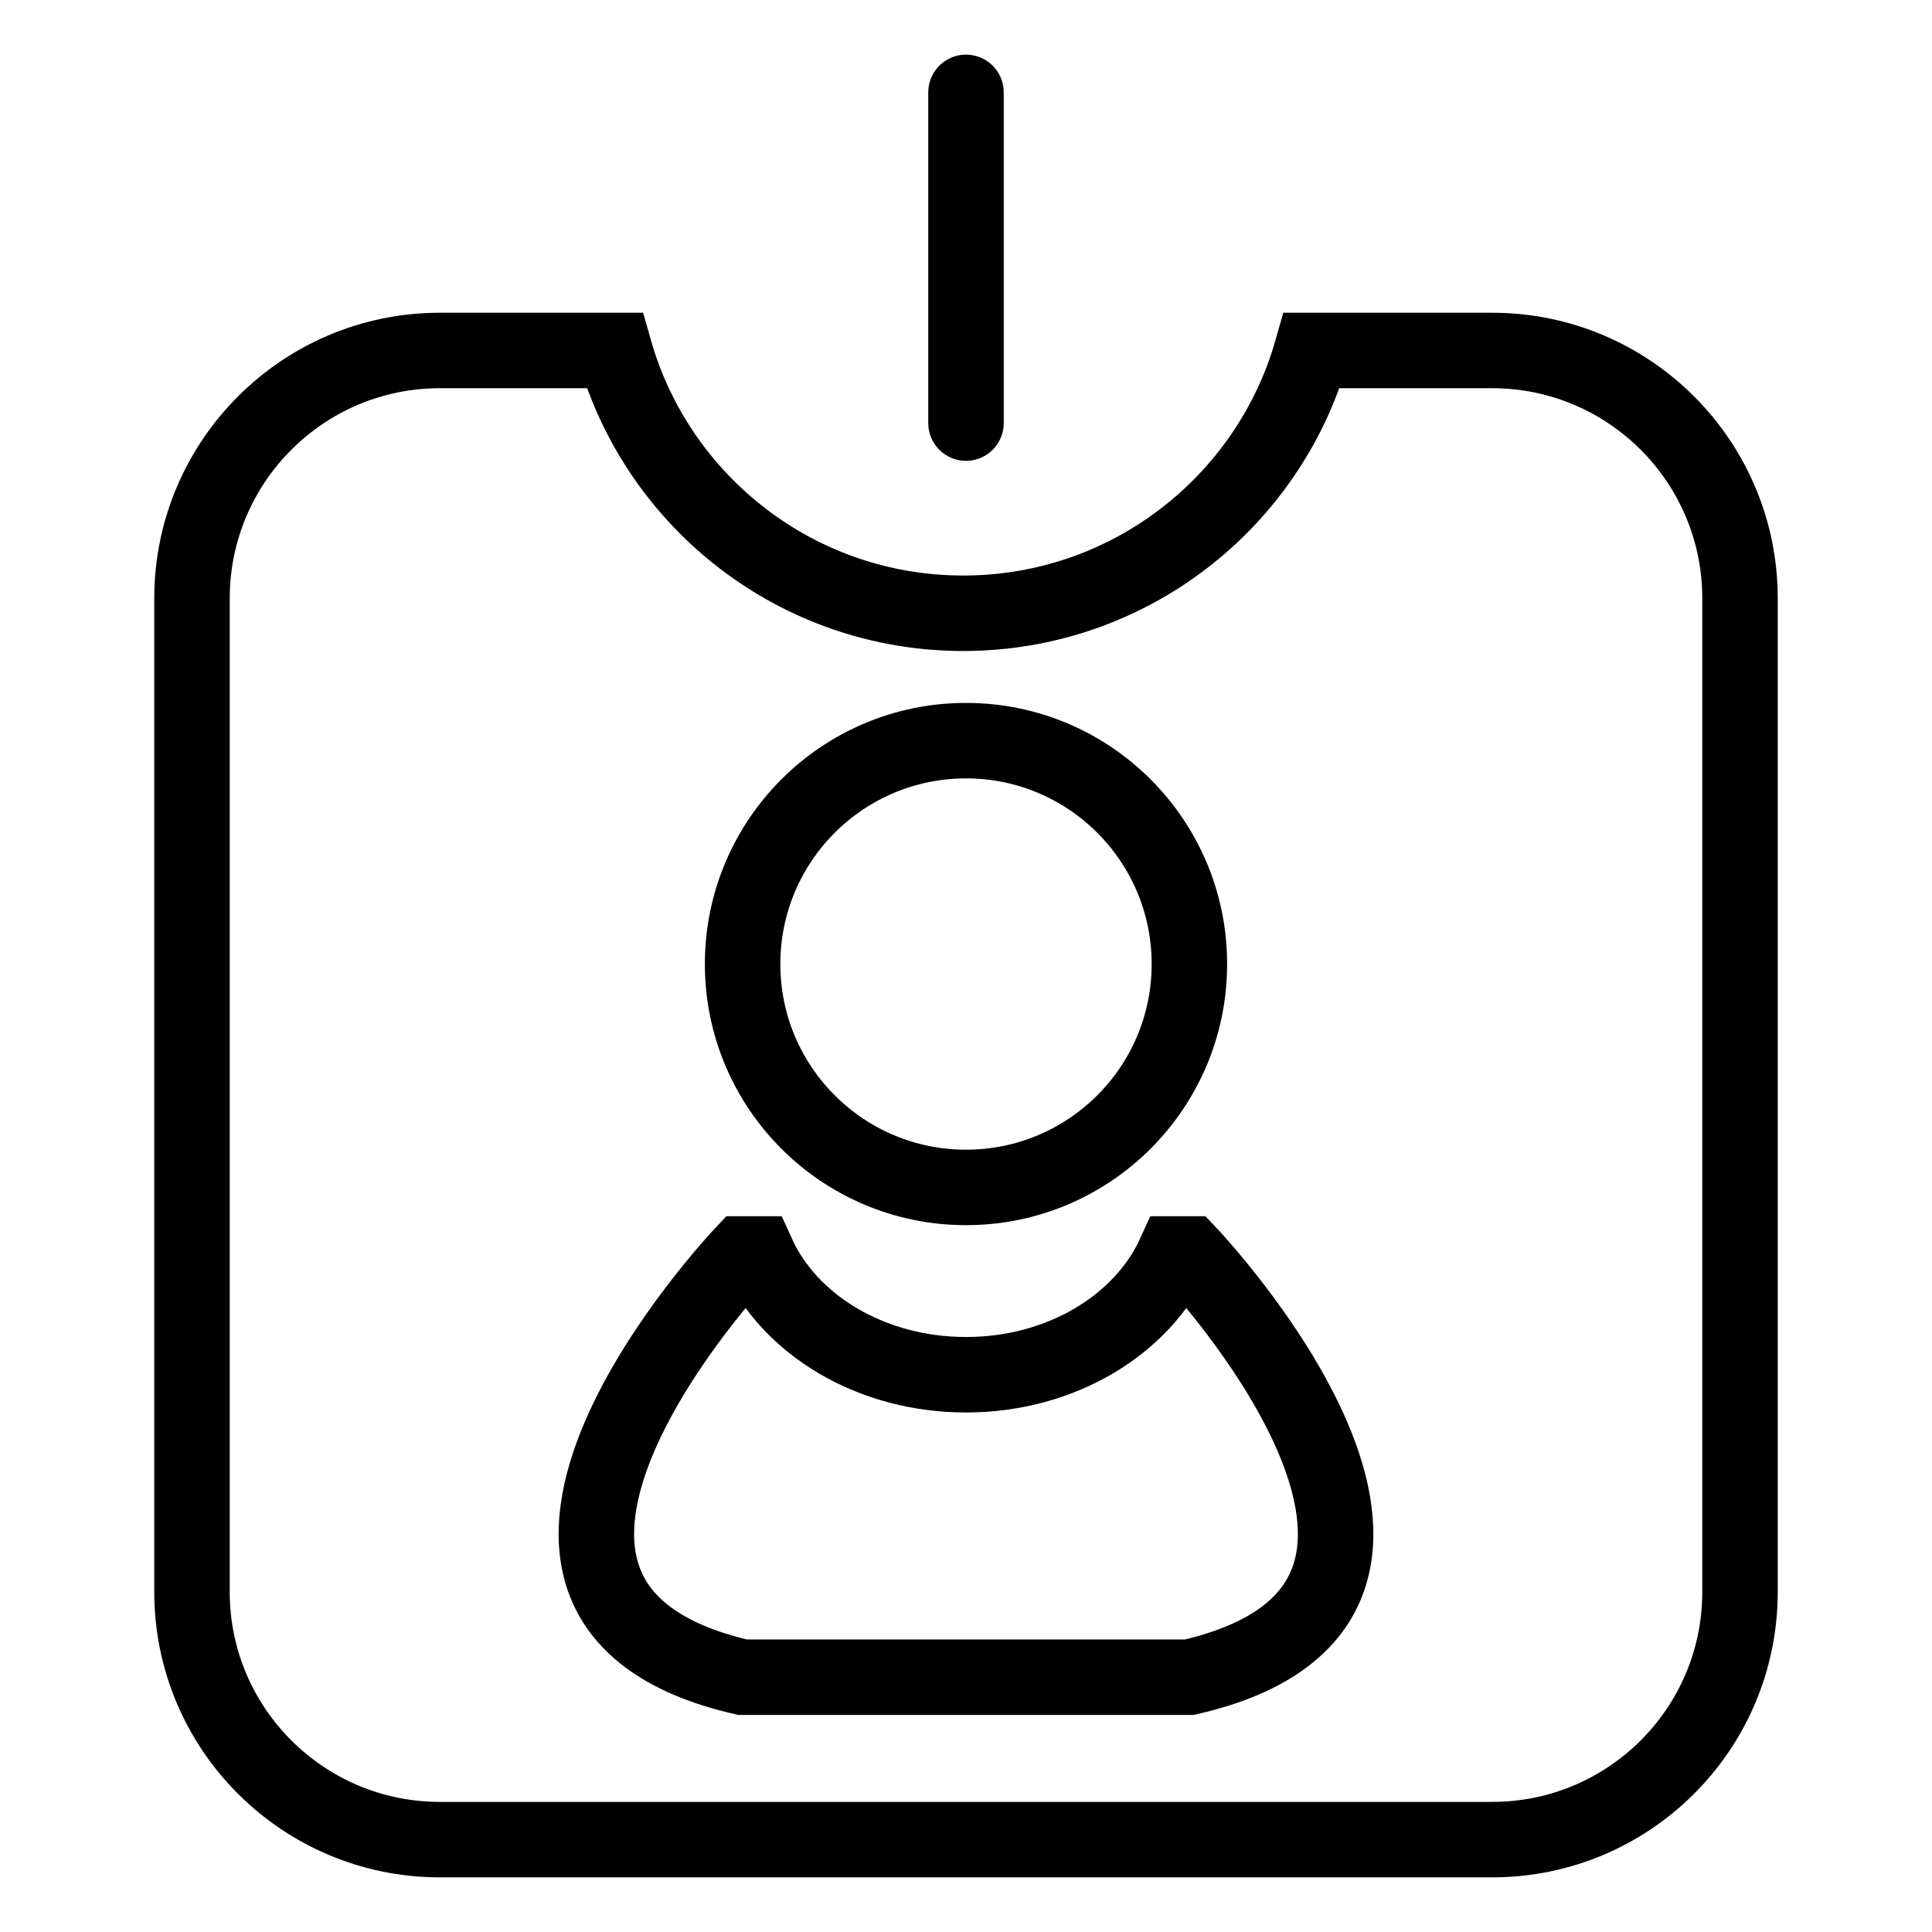 <?xml version="1.0" encoding="utf-8"?>
<!-- Generator: Adobe Illustrator 26.0.2, SVG Export Plug-In . SVG Version: 6.00 Build 0)  -->
<svg version="1.1" xmlns="http://www.w3.org/2000/svg" xmlns:xlink="http://www.w3.org/1999/xlink" x="0px" y="0px"
	 viewBox="0 0 128 128" style="enable-background:new 0 0 128 128;" xml:space="preserve">
<style type="text/css">
	.CustomAutoIDx0{fill:none;stroke:#000000;stroke-width:5;stroke-linecap:round;stroke-linejoin:round;stroke-miterlimit:10;}
	.CustomAutoIDx1{fill:none;stroke:#000000;stroke-width:2;stroke-linecap:round;stroke-miterlimit:10;}
	.CustomAutoIDx2{fill:#F89A1F;stroke:#F89A1F;stroke-miterlimit:10;}
	.CustomAutoIDx3{fill:none;stroke:#000000;stroke-width:5;stroke-linecap:round;stroke-miterlimit:10;}
	.CustomAutoIDx4{fill:none;stroke:#000000;stroke-width:5;stroke-miterlimit:10;}
	.CustomAutoIDx5{fill:none;stroke:#000000;stroke-width:2;stroke-linecap:round;stroke-linejoin:round;stroke-miterlimit:10;}
	.CustomAutoIDx6{fill:none;stroke:#000000;stroke-linecap:round;stroke-linejoin:round;stroke-miterlimit:10;}
	.CustomAutoIDx7{fill:none;stroke:#000000;stroke-width:5;stroke-linejoin:round;stroke-miterlimit:10;}
	.CustomAutoIDx8{fill:none;stroke:#000000;stroke-width:2;stroke-miterlimit:10;}
	.CustomAutoIDx9{fill:none;stroke:#000000;stroke-miterlimit:10;}
	.CustomAutoIDx10{fill:#F9BB16;}
	.CustomAutoIDx11{fill:#EA4435;}
	.CustomAutoIDx12{fill:#2FA952;}
	.CustomAutoIDx13{fill:#547DBF;}
	.CustomAutoIDx14{fill:none;stroke:#000000;stroke-width:3;stroke-linecap:round;stroke-linejoin:round;stroke-miterlimit:10;}
	.CustomAutoIDx15{stroke:#000000;stroke-miterlimit:10;}
	.CustomAutoIDx16{fill:none;stroke:#010101;stroke-width:5;stroke-miterlimit:10;}
	.CustomAutoIDx17{fill:none;stroke:#020202;stroke-width:5;stroke-miterlimit:10;}
</style>
<g id="Layer_1">
	<g>
		<path class="CustomAutoIDx4" d="M86.91,23.22c-2.86,10.05-12.12,17.41-23.1,17.41c-10.97,0-20.23-7.36-23.09-17.41H29.14
			c-9.06,0-16.42,7.36-16.42,16.42v65.83c0,9.06,7.36,16.41,16.42,16.41h69.72c9.07,0,16.42-7.35,16.42-16.41V39.64
			c0-9.06-7.35-16.42-16.42-16.42H86.91z"/>
		<line class="CustomAutoIDx0" x1="64" y1="6.12" x2="64" y2="28.03"/>
		<circle class="CustomAutoIDx4" cx="64" cy="63.87" r="14.8"/>
		<path class="CustomAutoIDx4" d="M50.18,83.08H49.2c0,0-21.8,23.04,0,28.04h29.59c21.82-5,0-28.04,0-28.04h-0.97c-2.13,4.68-7.51,8-13.82,8
			S52.3,87.76,50.18,83.08z"/>
	</g>
</g>
<g id="Layer_2">
</g>
</svg>
